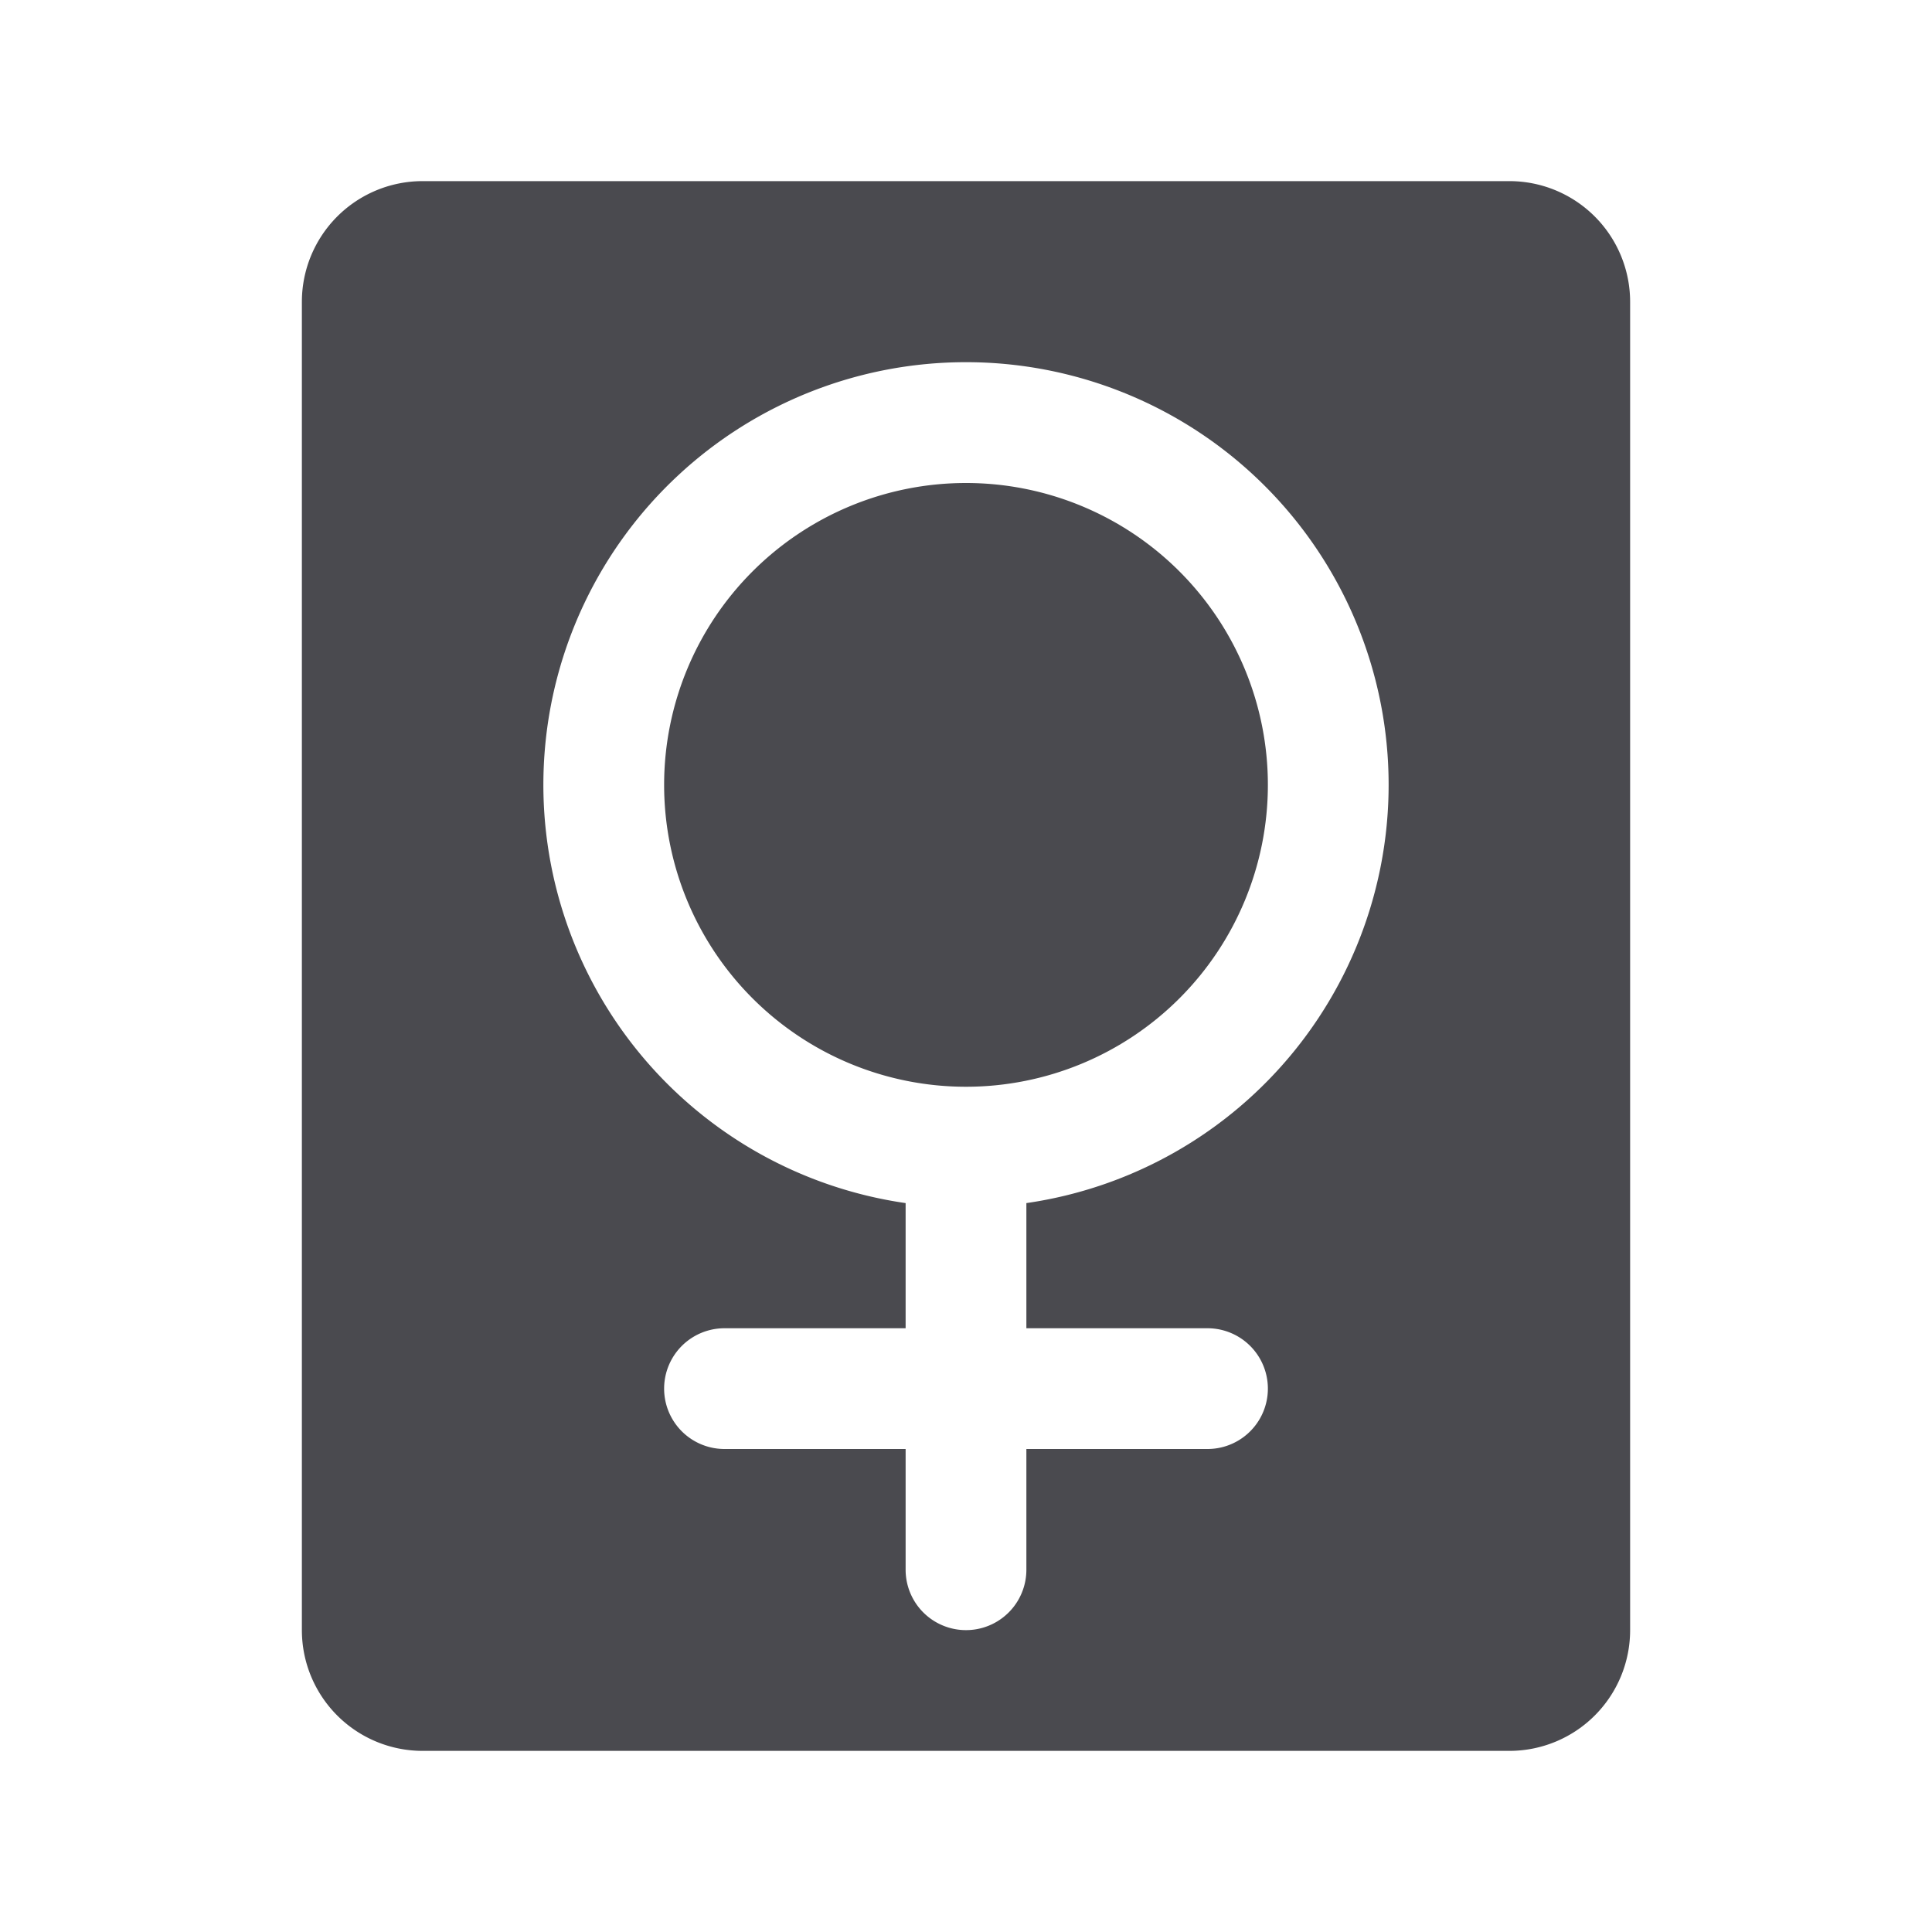 <svg xmlns="http://www.w3.org/2000/svg" width="32" height="32" fill="none" viewBox="0 0 32 32">
  <path fill="#4A4A4F" d="M16 18a5 5 0 1 1 0-10 5 5 0 0 1 0 10ZM27 5v22a2 2 0 0 1-2 2H7a2 2 0 0 1-2-2V5a2 2 0 0 1 2-2h18a2 2 0 0 1 2 2ZM17 22v-2.073a7 7 0 1 0-2 0V22h-3a1 1 0 0 0 0 2h3v2a1 1 0 0 0 2 0v-2h3a1 1 0 0 0 0-2h-3Z"/>
</svg>
